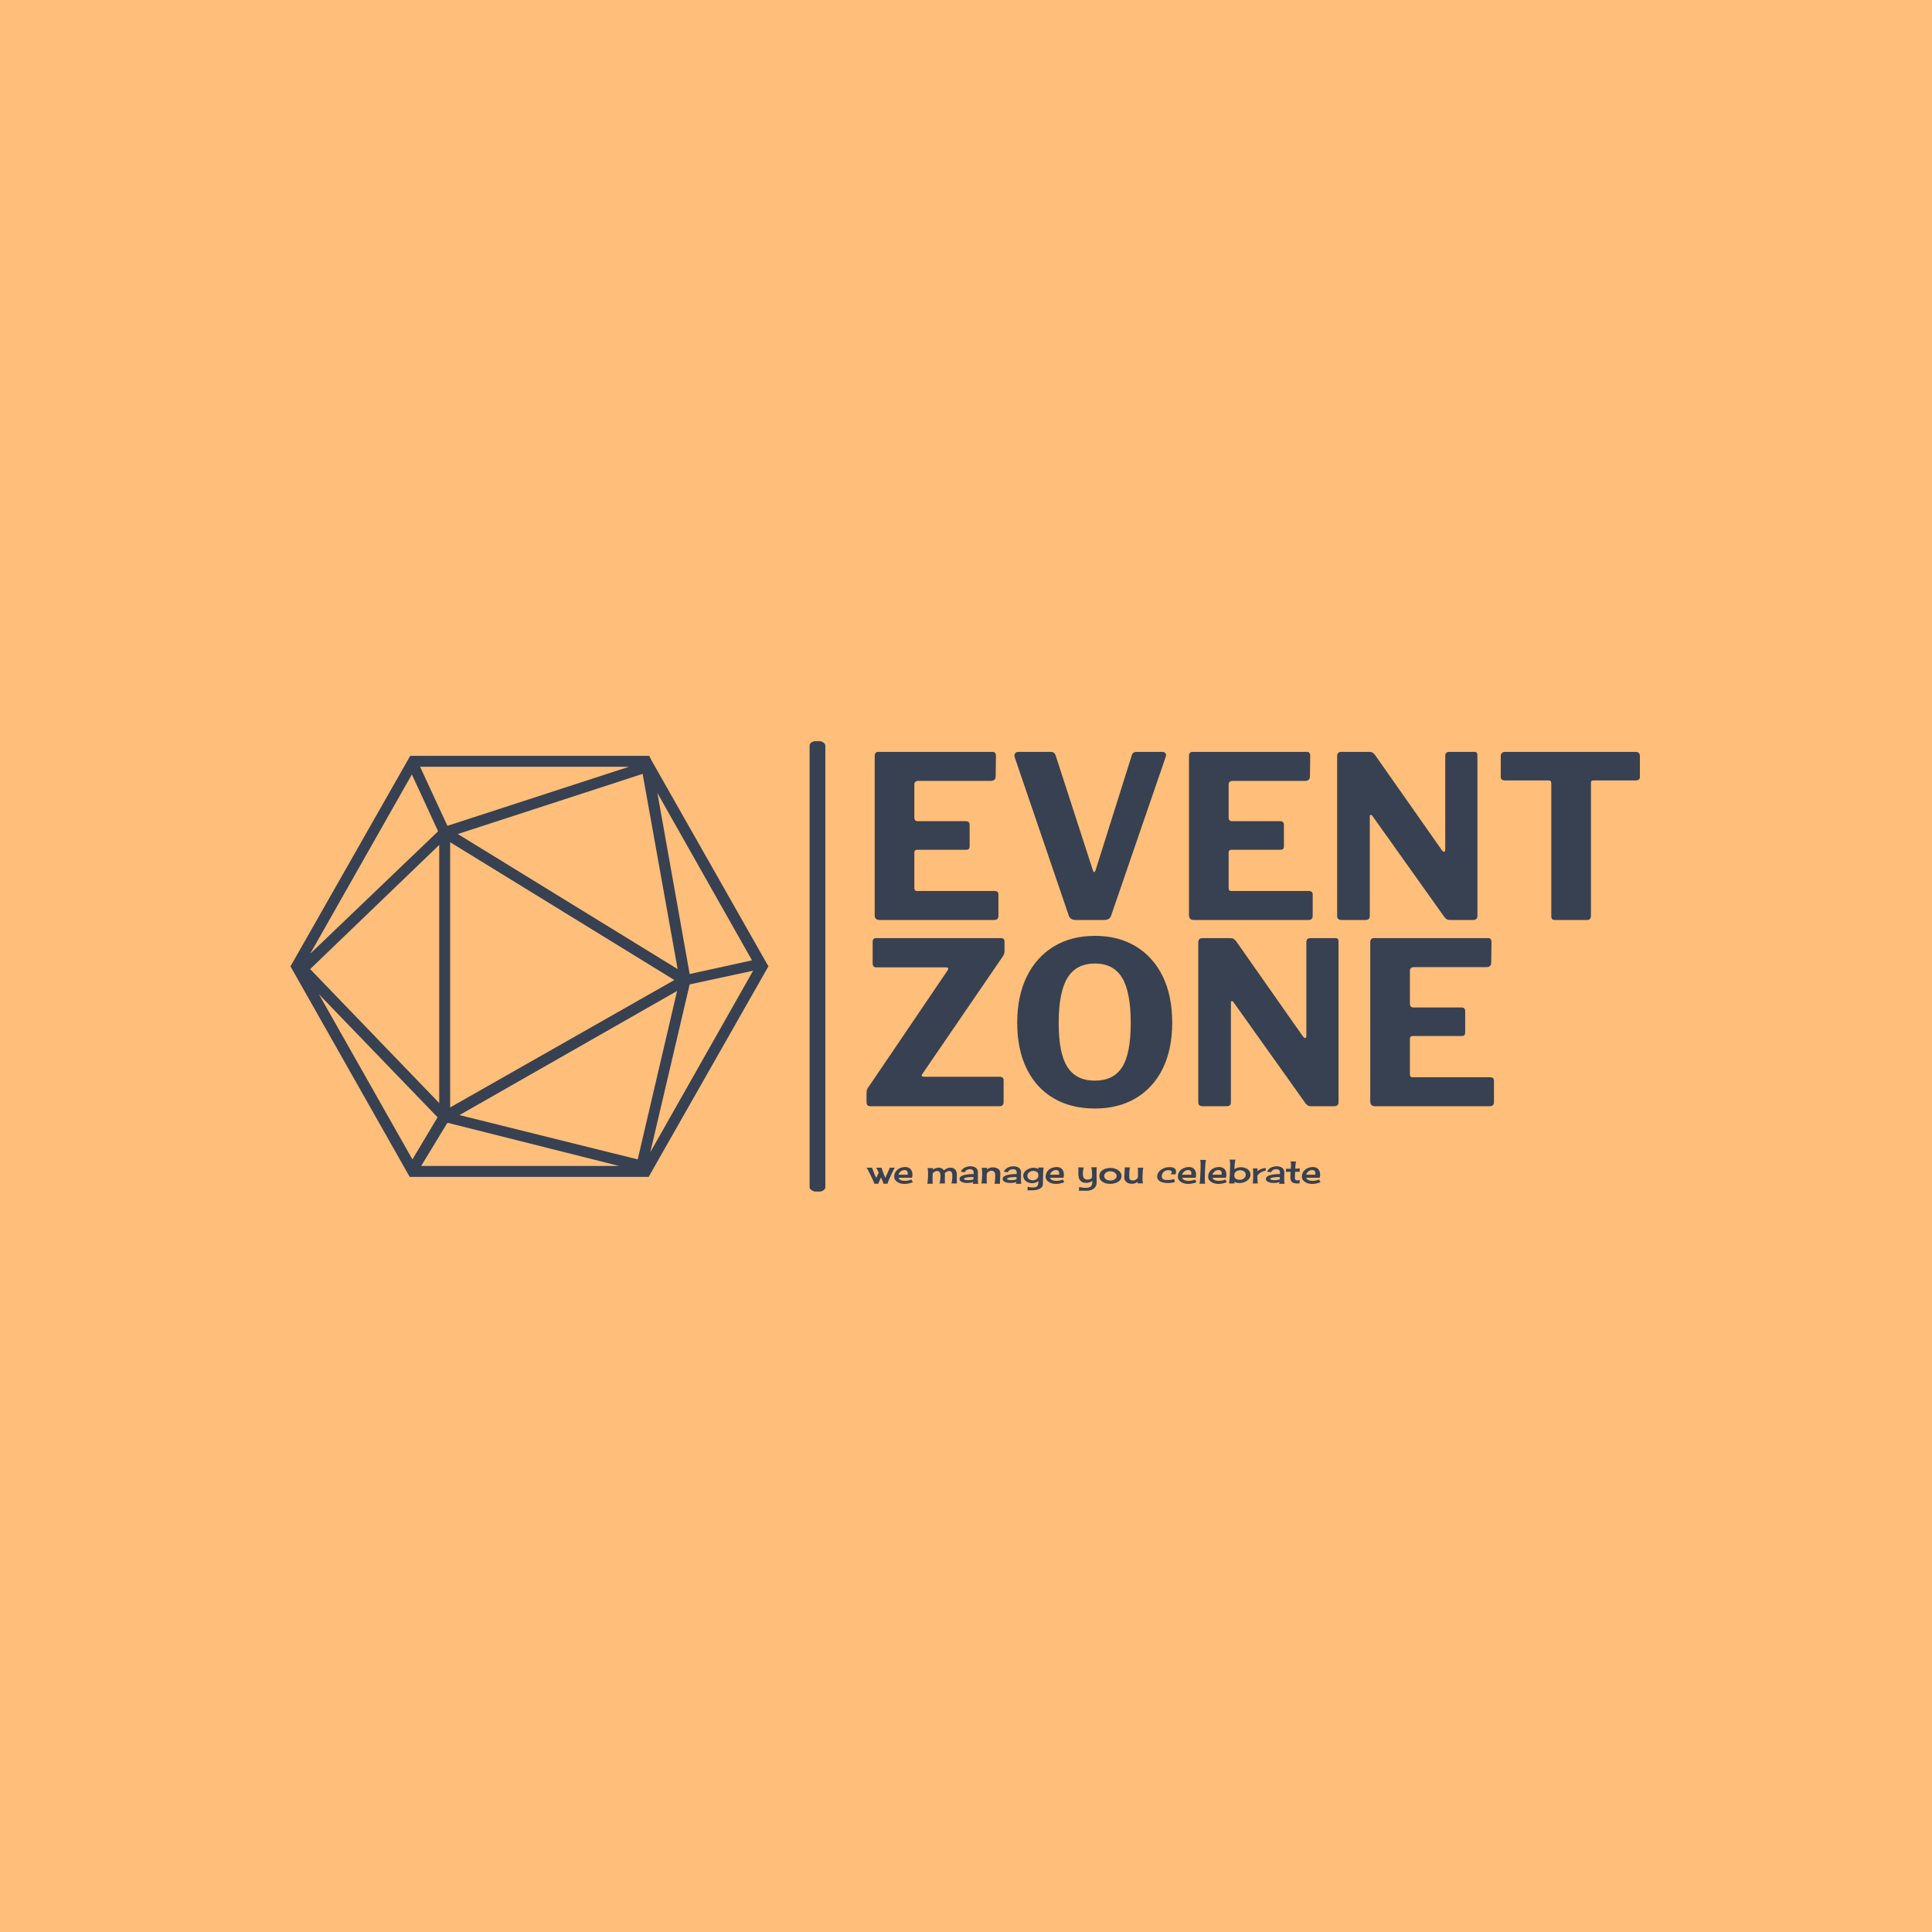 <svg xmlns="http://www.w3.org/2000/svg" version="1.1" xmlns:xlink="http://www.w3.org/1999/xlink" xmlns:svgjs="http://svgjs.dev/svgjs" width="1000" height="1000" viewBox="0 0 1000 1000"><rect width="1000" height="1000" fill="#ffbe79"></rect><g transform="matrix(0.7,0,0,0.7,149.576,383.635)"><svg viewBox="0 0 396 132" data-background-color="#ffbe79" preserveAspectRatio="xMidYMid meet" height="333" width="1000" xmlns="http://www.w3.org/2000/svg" xmlns:xlink="http://www.w3.org/1999/xlink"><g id="tight-bounds" transform="matrix(1,0,0,1,0.24,-0.105)"><svg viewBox="0 0 395.52 132.21" height="132.21" width="395.52"><g><svg viewBox="0 0 690.138 230.691" height="132.21" width="395.52"><g><rect width="8.048" height="230.691" x="265.5" y="0" fill="#374151" opacity="1" stroke-width="0" stroke="transparent" fill-opacity="1" class="rect-o-0" data-fill-palette-color="primary" rx="1%" id="o-0" data-palette-color="#374151"></rect></g><g transform="matrix(1,0,0,1,294.618,0.574)"><svg viewBox="0 0 395.52 229.543" height="229.543" width="395.52"><g id="textblocktransform"><svg viewBox="0 0 395.52 229.543" height="229.543" width="395.52" id="textblock"><g><svg viewBox="0 0 395.52 192.548" height="192.548" width="395.52"><g transform="matrix(1,0,0,1,0,0)"><svg width="395.52" viewBox="1.7 -37.1 170.65 78.7" height="192.548" data-palette-color="#374151"><svg></svg><svg></svg><g class="wordmark-text-0" data-fill-palette-color="primary" id="text-0"><path xmlns="http://www.w3.org/2000/svg" d="M3.5-36.15v0c0-0.633 0.267-0.95 0.8-0.95v0h25.2c0.5 0 0.75 0.283 0.75 0.85v0l-0.05 4.5c0 0.7-0.35 1.05-1.05 1.05v0h-15.95c-0.633 0-0.95 0.267-0.95 0.8v0 7.25c0 0.567 0.25 0.85 0.75 0.85v0h10.6c0.567 0 0.85 0.267 0.85 0.8v0 4.8c0 0.2-0.057 0.367-0.17 0.5-0.12 0.133-0.33 0.2-0.63 0.2v0h-10.7c-0.467 0-0.7 0.2-0.7 0.6v0 7.85c0 0.433 0.183 0.65 0.55 0.65v0h17.1c0.6 0 0.9 0.25 0.9 0.75v0 4.75c0 0.267-0.073 0.483-0.22 0.65-0.153 0.167-0.413 0.25-0.78 0.25v0h-25.2c-0.733 0-1.1-0.35-1.1-1.05v0zM66.95-37.1v0c0.333 0 0.577 0.117 0.73 0.35 0.147 0.233 0.153 0.5 0.02 0.8v0l-12 34.9c-0.2 0.7-0.717 1.05-1.55 1.05v0h-6.25c-0.867 0-1.4-0.35-1.6-1.05v0l-11.9-34.85c-0.1-0.333-0.073-0.617 0.08-0.85 0.147-0.233 0.387-0.35 0.72-0.35v0h7.2c0.533 0 0.883 0.283 1.05 0.85v0l8.2 25.3c0.2 0.533 0.4 0.517 0.6-0.05v0l7.95-25.25c0.133-0.567 0.5-0.85 1.1-0.85v0zM72.85-36.15v0c0-0.633 0.267-0.95 0.8-0.95v0h25.2c0.5 0 0.75 0.283 0.75 0.85v0l-0.05 4.5c0 0.7-0.35 1.05-1.05 1.05v0h-15.95c-0.633 0-0.95 0.267-0.95 0.8v0 7.25c0 0.567 0.25 0.85 0.75 0.85v0h10.6c0.567 0 0.85 0.267 0.85 0.8v0 4.8c0 0.2-0.057 0.367-0.17 0.5-0.12 0.133-0.33 0.2-0.63 0.2v0h-10.7c-0.467 0-0.7 0.2-0.7 0.6v0 7.85c0 0.433 0.183 0.65 0.55 0.65v0h17.1c0.6 0 0.9 0.25 0.9 0.75v0 4.75c0 0.267-0.077 0.483-0.23 0.65-0.147 0.167-0.403 0.25-0.77 0.25v0h-25.2c-0.733 0-1.1-0.35-1.1-1.05v0zM130.3-37.1h5.55c0.433 0 0.65 0.25 0.65 0.75v0 35.55c0 0.233-0.083 0.423-0.25 0.57-0.167 0.153-0.4 0.23-0.7 0.23v0h-5.05c-0.267 0-0.483-0.033-0.65-0.1-0.167-0.067-0.367-0.233-0.6-0.5v0l-15.95-22.4c-0.133-0.167-0.26-0.233-0.38-0.2-0.113 0.033-0.17 0.133-0.17 0.3v0 22c0.033 0.6-0.3 0.9-1 0.9v0h-5.2c-0.667 0-1-0.283-1-0.85v0-35.3c0-0.633 0.3-0.95 0.9-0.95v0h6.05c0.367 0 0.643 0.05 0.83 0.15 0.18 0.1 0.387 0.3 0.62 0.6v0l14.7 20.95c0.2 0.267 0.377 0.383 0.53 0.35 0.147-0.033 0.22-0.2 0.22-0.5v0-20.65c0-0.6 0.3-0.9 0.9-0.9zM141.65-31.55v-4.65c0-0.267 0.083-0.483 0.25-0.65 0.167-0.167 0.417-0.25 0.75-0.25v0h28.7c0.367 0 0.627 0.083 0.78 0.25 0.147 0.167 0.22 0.383 0.22 0.65v0 4.65c0 0.5-0.3 0.75-0.9 0.75v0h-9.35c-0.367 0-0.55 0.167-0.55 0.5v0 29.35c0 0.633-0.283 0.95-0.85 0.95v0h-7.15c-0.5 0-0.75-0.283-0.75-0.85v0-29.3c0-0.433-0.183-0.65-0.55-0.65v0h-9.65c-0.633 0-0.95-0.25-0.95-0.75z" fill="#374151" fill-rule="nonzero" stroke="none" stroke-width="1" stroke-linecap="butt" stroke-linejoin="miter" stroke-miterlimit="10" stroke-dasharray="" stroke-dashoffset="0" font-family="none" font-weight="none" font-size="none" text-anchor="none" style="mix-blend-mode: normal" data-fill-palette-color="primary" opacity="1"></path><path xmlns="http://www.w3.org/2000/svg" d="M2.75 41.1v0c-0.4 0-0.673-0.067-0.82-0.2-0.153-0.133-0.23-0.4-0.23-0.8v0-1.8c0-0.433 0.05-0.76 0.15-0.98 0.1-0.213 0.333-0.57 0.7-1.07v0l17.05-25.15c0.267-0.433 0.133-0.65-0.4-0.65v0h-15.3c-0.333 0-0.557-0.077-0.67-0.23-0.12-0.147-0.18-0.387-0.18-0.72v0-4.65c0-0.567 0.233-0.85 0.7-0.85v0h27.65c0.5 0 0.75 0.267 0.75 0.8v0 2.05c0 0.3-0.05 0.557-0.15 0.77-0.1 0.22-0.283 0.513-0.55 0.88v0l-17.45 25.5c-0.167 0.233-0.183 0.39-0.05 0.47 0.133 0.087 0.3 0.13 0.5 0.13v0h16.6c0.6 0 0.9 0.25 0.9 0.75v0 4.85c0 0.267-0.073 0.483-0.22 0.65-0.153 0.167-0.397 0.25-0.73 0.25v0zM52.1 41.6v0c-3.533 0-6.583-0.76-9.15-2.28-2.567-1.513-4.54-3.687-5.92-6.52-1.387-2.833-2.08-6.2-2.08-10.1v0c0-3.967 0.71-7.383 2.13-10.25 1.413-2.867 3.403-5.073 5.97-6.62 2.567-1.553 5.583-2.33 9.05-2.33v0c3.467 0 6.477 0.777 9.03 2.33 2.547 1.547 4.52 3.743 5.92 6.59 1.4 2.853 2.1 6.263 2.1 10.23v0c0 3.9-0.69 7.267-2.07 10.1-1.387 2.833-3.363 5.017-5.93 6.55-2.567 1.533-5.583 2.3-9.05 2.3zM52.1 35.45v0c2.733 0 4.733-0.993 6-2.98 1.267-1.98 1.9-5.22 1.9-9.72v0c0-4.6-0.64-7.943-1.92-10.03-1.287-2.08-3.28-3.12-5.98-3.12v0c-2.733 0-4.75 1.05-6.05 3.15-1.3 2.1-1.95 5.433-1.95 10v0c0 4.467 0.643 7.7 1.93 9.7 1.28 2 3.303 3 6.07 3zM99.65 4h5.55c0.433 0 0.65 0.25 0.65 0.75v0 35.55c0 0.233-0.083 0.423-0.25 0.57-0.167 0.153-0.4 0.23-0.7 0.23v0h-5.05c-0.267 0-0.483-0.033-0.65-0.1-0.167-0.067-0.367-0.233-0.6-0.5v0l-15.95-22.4c-0.133-0.167-0.257-0.233-0.37-0.2-0.12 0.033-0.18 0.133-0.18 0.3v0 22c0.033 0.6-0.3 0.9-1 0.9v0h-5.2c-0.667 0-1-0.283-1-0.85v0-35.3c0-0.633 0.3-0.95 0.9-0.95v0h6.05c0.367 0 0.643 0.05 0.83 0.15 0.18 0.1 0.387 0.3 0.62 0.6v0l14.7 20.95c0.2 0.267 0.377 0.383 0.53 0.35 0.147-0.033 0.22-0.2 0.22-0.5v0-20.65c0-0.6 0.3-0.9 0.9-0.9zM112.85 4.95v0c0-0.633 0.267-0.95 0.8-0.95v0h25.2c0.5 0 0.75 0.283 0.75 0.85v0l-0.05 4.5c0 0.7-0.35 1.05-1.05 1.05v0h-15.95c-0.633 0-0.95 0.267-0.95 0.8v0 7.25c0 0.567 0.25 0.85 0.75 0.85v0h10.6c0.567 0 0.85 0.267 0.85 0.8v0 4.8c0 0.2-0.057 0.367-0.17 0.5-0.12 0.133-0.33 0.2-0.63 0.2v0h-10.7c-0.467 0-0.7 0.2-0.7 0.6v0 7.85c0 0.433 0.183 0.65 0.55 0.65v0h17.1c0.6 0 0.9 0.25 0.9 0.75v0 4.75c0 0.267-0.073 0.483-0.22 0.65-0.153 0.167-0.413 0.25-0.78 0.25v0h-25.2c-0.733 0-1.1-0.35-1.1-1.05v0z" fill="#374151" fill-rule="nonzero" stroke="none" stroke-width="1" stroke-linecap="butt" stroke-linejoin="miter" stroke-miterlimit="10" stroke-dasharray="" stroke-dashoffset="0" font-family="none" font-weight="none" font-size="none" text-anchor="none" style="mix-blend-mode: normal" data-fill-palette-color="primary" opacity="1"></path></g></svg></g></svg></g><g transform="matrix(1,0,0,1,0,213.617)"><svg viewBox="0 0 232.21 15.926" height="15.926" width="232.21"><g transform="matrix(1,0,0,1,0,0)"><svg width="232.21" viewBox="-0.98 -36.04 686.96 47.12" height="15.926" data-palette-color="#374151"><path d="M41.85-23.83Q41.55-23.58 40.94-22.51 40.33-21.44 39.5-19.82 38.67-18.21 37.72-16.19 36.77-14.16 35.79-12.06 34.81-9.96 33.91-7.91 33.01-5.86 32.32-4.17 31.64-2.49 31.23-1.29 30.81-0.1 30.81 0.24L30.81 0.24 30.81 0.39 24.56 0.39Q24.66 0.24 24.46-0.46 24.27-1.17 23.9-2.12 23.54-3.08 23.07-4.17 22.61-5.27 22.17-6.27 21.73-7.28 21.36-8.03 21-8.79 20.85-9.08L20.85-9.08Q20.61-8.54 19.97-7.15 19.34-5.76 18.68-4.25 18.02-2.73 17.5-1.44 16.99-0.15 16.99 0.29L16.99 0.29 16.99 0.39 10.74 0.39Q10.79 0.34 10.79 0.29L10.79 0.29Q10.79-0.15 10.03-1.98 9.28-3.81 8.11-6.35 6.93-8.89 5.49-11.77 4.05-14.65 2.76-17.19 1.46-19.73 0.44-21.56-0.59-23.39-0.98-23.83L-0.98-23.83 7.23-23.83Q8.79-19.87 10.23-16.02 11.67-12.16 13.62-8.4L13.62-8.4Q14.6-10.4 15.55-12.35 16.5-14.31 17.48-16.31L17.48-16.31Q17.19-16.94 16.67-18.02 16.16-19.09 15.58-20.24 14.99-21.39 14.43-22.36 13.87-23.34 13.48-23.83L13.48-23.83 21.68-23.83Q22.17-22.61 22.53-21.39 22.9-20.17 23.29-18.95L23.29-18.95Q24.17-16.26 25.17-13.65 26.17-11.04 27.44-8.5L27.44-8.5Q28.71-11.33 29.96-14.14 31.2-16.94 32.47-19.82L32.47-19.82Q32.91-20.8 33.35-21.78 33.79-22.75 34.03-23.83L34.03-23.83 41.85-23.83ZM56.15 0.73L56.15 0.73Q53.76 0.73 51.07 0.1 48.39-0.54 46.12-1.88 43.85-3.22 42.36-5.27 40.87-7.32 40.87-10.16L40.87-10.16Q40.87-13.62 42.23-16.36 43.6-19.09 45.9-20.97 48.19-22.85 51.22-23.85 54.25-24.85 57.57-24.85L57.57-24.85Q60.2-24.85 62.25-24 64.3-23.14 65.67-21.61 67.04-20.07 67.75-17.97 68.45-15.87 68.45-13.33L68.45-13.33Q68.45-10.89 67.72-8.64L67.72-8.64 47.36-8.64Q47.85-7.18 48.9-6.25 49.95-5.32 51.29-4.81 52.63-4.3 54.12-4.1 55.61-3.91 56.93-3.91L56.93-3.91Q57.76-3.91 59.15-4.03 60.54-4.15 62.01-4.42 63.47-4.69 64.77-5.08 66.06-5.47 66.7-6.05L66.7-6.05 69.09-1.86Q65.87-0.63 62.74 0.05 59.62 0.73 56.15 0.73ZM56.15-20.26L56.15-20.26Q54.69-20.26 53.24-19.68 51.8-19.09 50.63-18.14 49.46-17.19 48.58-15.89 47.7-14.6 47.31-13.23L47.31-13.23 61.28-13.23Q61.42-14.7 61.3-15.99 61.18-17.29 60.64-18.24 60.1-19.19 59.03-19.73 57.96-20.26 56.15-20.26ZM135.78 0L127.24 0Q127.73-0.88 128.04-2.49 128.36-4.1 128.53-5.86 128.7-7.62 128.78-9.3 128.85-10.99 128.85-12.01L128.85-12.01Q128.85-13.28 128.63-14.53 128.41-15.77 127.87-16.72 127.34-17.68 126.36-18.26 125.38-18.85 123.87-18.85L123.87-18.85Q122.01-18.85 120.35-17.87 118.69-16.89 117.42-15.63L117.42-15.63Q117.57-14.5 117.57-13.48L117.57-13.48Q117.57-11.28 117.52-9.13 117.47-6.98 117.47-4.79L117.47-4.79Q117.47-3.56 117.5-2.37 117.52-1.17 117.72 0L117.72 0 109.17 0Q109.66-0.88 109.98-2.49 110.3-4.1 110.49-5.86 110.69-7.62 110.73-9.3 110.78-10.99 110.78-12.01L110.78-12.01Q110.78-13.28 110.56-14.53 110.34-15.77 109.81-16.72 109.27-17.68 108.29-18.26 107.32-18.85 105.8-18.85L105.8-18.85Q103.85-18.85 102.12-17.77 100.38-16.7 99.11-15.28L99.11-15.28Q99.02-13.04 98.97-10.79 98.92-8.54 98.92-6.25L98.92-6.25Q98.92-5.91 98.92-4.91 98.92-3.91 98.97-2.78 99.02-1.66 99.11-0.71 99.21 0.24 99.46 0.44L99.46 0.44 90.81 0.44Q91.01 0.2 91.2-0.95 91.4-2.1 91.55-3.69 91.69-5.27 91.79-7.1 91.89-8.94 91.96-10.6 92.03-12.26 92.06-13.53 92.08-14.79 92.08-15.28L92.08-15.28Q92.08-15.67 92.06-16.92 92.03-18.16 91.94-19.51 91.84-20.85 91.62-21.97 91.4-23.1 90.96-23.24L90.96-23.24 99.5-23.19Q99.41-22.66 99.41-22.05 99.41-21.44 99.36-20.85L99.36-20.85Q101.16-22.17 103.39-23.02 105.61-23.88 107.9-23.88L107.9-23.88Q110.34-23.88 112.52-22.88 114.69-21.88 116.01-19.73L116.01-19.73Q117.91-21.53 120.62-22.71 123.33-23.88 125.97-23.88L125.97-23.88Q128.31-23.88 130.12-23.12 131.93-22.36 133.15-20.97 134.37-19.58 135-17.68 135.64-15.77 135.64-13.48L135.64-13.48Q135.64-11.28 135.56-9.13 135.49-6.98 135.49-4.79L135.49-4.79Q135.49-3.56 135.54-2.37 135.59-1.17 135.78 0L135.78 0ZM168.2 0.59L159.17 0.59Q160 0.34 160.2-0.51 160.39-1.37 160.44-2.05L160.44-2.05Q158.24-1.37 156-1.03 153.75-0.68 151.5-0.68L151.5-0.68Q150.04-0.68 148.01-0.93 145.99-1.17 144.16-1.86 142.32-2.54 141.03-3.76 139.74-4.98 139.74-6.98L139.74-6.98Q139.74-8.69 140.98-9.91 142.23-11.13 144.18-11.94 146.13-12.74 148.57-13.18 151.02-13.62 153.36-13.87 155.7-14.11 157.75-14.16 159.8-14.21 160.98-14.26L160.98-14.26Q160.98-14.94 161-15.58 161.03-16.21 161.03-16.89L161.03-16.89Q161.03-18.12 160.59-19.02 160.15-19.92 159.39-20.51 158.63-21.09 157.61-21.36 156.58-21.63 155.46-21.63L155.46-21.63Q154.38-21.63 153.14-21.34 151.89-21.04 150.77-20.46 149.65-19.87 148.82-18.97 147.99-18.07 147.79-16.89L147.79-16.89 141.64-17.72Q142.52-19.97 144.08-21.53 145.64-23.1 147.62-24.07 149.6-25.05 151.85-25.51 154.09-25.98 156.34-25.98L156.34-25.98Q158.49-25.98 160.51-25.44 162.54-24.9 164.13-23.8 165.71-22.71 166.66-21 167.62-19.29 167.62-16.94L167.62-16.94Q167.62-14.45 167.54-11.99 167.47-9.52 167.47-7.03L167.47-7.03Q167.47-6.59 167.47-5.44 167.47-4.3 167.54-3.05 167.62-1.81 167.76-0.76 167.91 0.29 168.2 0.59L168.2 0.59ZM146.38-6.98L146.38-6.98Q146.38-6.25 147.16-5.86 147.94-5.47 148.99-5.25 150.04-5.03 151.06-4.98 152.09-4.93 152.53-4.93L152.53-4.93Q154.58-4.93 156.68-5.22 158.78-5.52 160.73-6.15L160.73-6.15Q160.78-7.03 160.81-7.91 160.83-8.79 160.83-9.62L160.83-9.62 159.56-9.67Q159.12-9.67 157.97-9.64 156.83-9.62 155.36-9.55 153.9-9.47 152.31-9.3 150.72-9.13 149.4-8.84 148.09-8.54 147.23-8.08 146.38-7.62 146.38-6.98ZM201.45-15.04L201.45-15.04Q201.45-11.67 201.13-8.35 200.82-5.03 200.82-1.66L200.82-1.66Q200.82-0.54 200.96 0.54L200.96 0.54 192.42 0.54Q192.91-0.24 193.15-2.08 193.4-3.91 193.52-5.98 193.64-8.06 193.66-9.99 193.69-11.91 193.69-12.94L193.69-12.94Q193.69-15.92 192.22-17.6 190.76-19.29 187.68-19.29L187.68-19.29Q186.66-19.29 185.71-18.92 184.75-18.55 183.9-17.97 183.04-17.38 182.29-16.65 181.53-15.92 180.94-15.19L180.94-15.19Q180.8-10.94 180.8-6.69L180.8-6.69Q180.8-6.35 180.8-5.35 180.8-4.35 180.85-3.22 180.9-2.1 180.99-1.15 181.09-0.2 181.34 0L181.34 0 172.69 0Q172.89-0.29 173.08-1.44 173.28-2.59 173.43-4.17 173.57-5.76 173.67-7.57 173.77-9.38 173.84-11.04 173.91-12.7 173.94-13.96 173.96-15.23 173.96-15.72L173.96-15.72Q173.96-16.11 173.94-17.36 173.91-18.6 173.82-19.95 173.72-21.29 173.5-22.41 173.28-23.54 172.84-23.68L172.84-23.68 181.38-23.63 181.24-21.29Q183.04-22.61 185.27-23.46 187.49-24.32 189.78-24.32L189.78-24.32Q192.03-24.32 194.15-23.85 196.28-23.39 197.89-22.29 199.5-21.19 200.48-19.43 201.45-17.68 201.45-15.04ZM233.38 0.59L224.35 0.59Q225.18 0.34 225.38-0.51 225.57-1.37 225.62-2.05L225.62-2.05Q223.42-1.37 221.18-1.03 218.93-0.68 216.68-0.68L216.68-0.68Q215.22-0.68 213.19-0.93 211.17-1.17 209.34-1.86 207.5-2.54 206.21-3.76 204.92-4.98 204.92-6.98L204.92-6.98Q204.92-8.69 206.16-9.91 207.41-11.13 209.36-11.94 211.31-12.74 213.75-13.18 216.2-13.62 218.54-13.87 220.88-14.11 222.93-14.16 224.99-14.21 226.16-14.26L226.16-14.26Q226.16-14.94 226.18-15.58 226.21-16.21 226.21-16.89L226.21-16.89Q226.21-18.12 225.77-19.02 225.33-19.92 224.57-20.51 223.81-21.09 222.79-21.36 221.76-21.63 220.64-21.63L220.64-21.63Q219.57-21.63 218.32-21.34 217.07-21.04 215.95-20.46 214.83-19.87 214-18.97 213.17-18.07 212.97-16.89L212.97-16.89 206.82-17.72Q207.7-19.97 209.26-21.53 210.82-23.1 212.8-24.07 214.78-25.05 217.03-25.51 219.27-25.98 221.52-25.98L221.52-25.98Q223.67-25.98 225.69-25.44 227.72-24.9 229.31-23.8 230.89-22.71 231.85-21 232.8-19.29 232.8-16.94L232.8-16.94Q232.8-14.45 232.72-11.99 232.65-9.52 232.65-7.03L232.65-7.03Q232.65-6.59 232.65-5.44 232.65-4.3 232.72-3.05 232.8-1.81 232.94-0.76 233.09 0.29 233.38 0.59L233.38 0.59ZM211.56-6.98L211.56-6.98Q211.56-6.25 212.34-5.86 213.12-5.47 214.17-5.25 215.22-5.03 216.24-4.98 217.27-4.93 217.71-4.93L217.71-4.93Q219.76-4.93 221.86-5.22 223.96-5.52 225.91-6.15L225.91-6.15Q225.96-7.03 225.99-7.91 226.01-8.79 226.01-9.62L226.01-9.62 224.74-9.67Q224.3-9.67 223.15-9.64 222.01-9.62 220.54-9.55 219.08-9.47 217.49-9.3 215.9-9.13 214.58-8.84 213.27-8.54 212.41-8.08 211.56-7.62 211.56-6.98ZM258.67-24.02L267.02-24.02Q266.78-23.73 266.61-22 266.44-20.26 266.32-17.75 266.19-15.23 266.12-12.33 266.05-9.42 266-6.76 265.95-4.1 265.92-2.08 265.9-0.05 265.9 0.63L265.9 0.63Q265.9 5.03 261.99 7.57 258.09 10.11 250.91 10.35L250.91 10.35Q248.86 10.45 246.81 10.42 244.76 10.4 242.71 10.45L242.71 10.45 242.71 4.98Q243.44 5.32 244.51 5.52 245.59 5.71 246.76 5.83 247.93 5.96 249.03 5.98 250.13 6.01 250.91 6.01L250.91 6.01Q253.6 6.01 255.18 5.47 256.77 4.93 257.6 3.78 258.43 2.64 258.72 0.81 259.02-1.03 259.11-3.61L259.11-3.61Q257.11-2.05 254.62-1.22 252.13-0.39 249.64-0.39L249.64-0.39Q247.15-0.39 244.73-1.12 242.32-1.86 240.41-3.3 238.51-4.74 237.31-6.86 236.12-8.98 236.12-11.72L236.12-11.72Q236.12-14.4 237.6-16.65 239.09-18.9 241.36-20.46 243.63-22.02 246.37-22.9 249.1-23.78 251.55-23.78L251.55-23.78Q253.55-23.78 255.45-23.29 257.36-22.8 259.02-21.68L259.02-21.68Q258.97-22.07 258.94-22.85 258.92-23.63 258.67-24.02L258.67-24.02ZM250.81-4.79L250.81-4.79Q252.03-4.79 253.4-5.2 254.77-5.62 255.94-6.37 257.11-7.13 257.92-8.23 258.72-9.33 258.87-10.69L258.87-10.69Q258.97-11.28 258.97-11.94 258.97-12.6 258.97-13.23L258.97-13.23Q258.97-14.65 258.28-15.72 257.6-16.8 256.53-17.53 255.45-18.26 254.13-18.63 252.81-18.99 251.59-18.99L251.59-18.99Q249.93-18.99 248.3-18.53 246.66-18.07 245.34-17.14 244.03-16.21 243.2-14.79 242.37-13.38 242.37-11.52L242.37-11.52Q242.37-9.77 243.1-8.5 243.83-7.23 245.05-6.4 246.27-5.57 247.76-5.18 249.25-4.79 250.81-4.79ZM285.33 0.73L285.33 0.73Q282.94 0.73 280.25 0.1 277.57-0.54 275.3-1.88 273.03-3.22 271.54-5.27 270.05-7.32 270.05-10.16L270.05-10.16Q270.05-13.62 271.42-16.36 272.78-19.09 275.08-20.97 277.37-22.85 280.4-23.85 283.43-24.85 286.75-24.85L286.75-24.85Q289.38-24.85 291.44-24 293.49-23.14 294.85-21.61 296.22-20.07 296.93-17.97 297.64-15.87 297.64-13.33L297.64-13.33Q297.64-10.89 296.9-8.64L296.9-8.64 276.54-8.64Q277.03-7.18 278.08-6.25 279.13-5.32 280.47-4.81 281.82-4.3 283.31-4.1 284.79-3.91 286.11-3.91L286.11-3.91Q286.94-3.91 288.33-4.03 289.73-4.15 291.19-4.42 292.66-4.69 293.95-5.08 295.24-5.47 295.88-6.05L295.88-6.05 298.27-1.86Q295.05-0.63 291.92 0.05 288.8 0.73 285.33 0.73ZM285.33-20.26L285.33-20.26Q283.87-20.26 282.43-19.68 280.99-19.09 279.81-18.14 278.64-17.19 277.76-15.89 276.88-14.6 276.49-13.23L276.49-13.23 290.46-13.23Q290.61-14.7 290.48-15.99 290.36-17.29 289.82-18.24 289.29-19.19 288.21-19.73 287.14-20.26 285.33-20.26ZM347.53-24.51Q347.34-24.22 347.24-23.14 347.14-22.07 347.09-20.83 347.05-19.58 347.05-18.43 347.05-17.29 347.05-16.85L347.05-16.85Q347.05-12.84 347.09-8.86 347.14-4.88 347.14-0.93L347.14-0.93Q347.14 2.1 345.8 4.37 344.46 6.64 342.31 8.13 340.16 9.62 337.48 10.35 334.79 11.08 332.1 11.08L332.1 11.08Q329.13 11.08 326.17 11.04 323.22 10.99 320.29 10.94L320.29 10.94 320.78 5.27Q321.51 5.57 322.85 5.83 324.19 6.1 325.66 6.27 327.12 6.45 328.49 6.54 329.86 6.64 330.74 6.64L330.74 6.64Q333.03 6.64 334.84 6.25 336.64 5.86 337.91 4.91 339.18 3.96 339.87 2.29 340.55 0.63 340.55-1.86L340.55-1.86Q340.55-2.29 340.53-2.76 340.5-3.22 340.45-3.66L340.45-3.66Q338.5-2.25 336.16-1.56 333.81-0.88 331.42-0.88L331.42-0.88Q327.9-0.88 325.59-1.98 323.27-3.08 321.9-5 320.53-6.93 319.97-9.59 319.41-12.26 319.41-15.38L319.41-15.38Q319.41-16.89 319.51-18.41 319.6-19.92 319.6-21.44L319.6-21.44Q319.6-22.12 319.53-22.92 319.46-23.73 319.02-24.27L319.02-24.27 327.9-24.22Q327.51-23.58 327.2-22.36 326.88-21.14 326.68-19.78 326.49-18.41 326.39-17.11 326.29-15.82 326.29-15.04L326.29-15.04Q326.29-13.09 326.56-11.43 326.83-9.77 327.61-8.52 328.39-7.28 329.74-6.57 331.08-5.86 333.23-5.86L333.23-5.86Q334.11-5.86 335.23-6.01 336.35-6.15 337.38-6.57 338.4-6.98 339.18-7.67 339.97-8.35 340.11-9.42L340.11-9.42Q340.26-10.3 340.26-11.21 340.26-12.11 340.26-12.94L340.26-12.94Q340.26-13.67 340.18-15.41 340.11-17.14 339.97-18.97 339.82-20.8 339.55-22.39 339.28-23.97 338.89-24.41L338.89-24.41 347.53-24.51ZM368.04-23.54L368.04-23.54Q370.72-23.54 373.7-22.78 376.68-22.02 379.12-20.48 381.56-18.95 383.18-16.6 384.79-14.26 384.79-11.08L384.79-11.08Q384.79-8.98 384.01-7.3 383.22-5.62 381.93-4.32 380.64-3.03 378.93-2.08 377.22-1.12 375.34-0.51 373.46 0.1 371.51 0.39 369.55 0.68 367.84 0.68L367.84 0.68Q365.06 0.68 362.13 0.05 359.2-0.59 356.78-2 354.37-3.42 352.83-5.69 351.29-7.96 351.29-11.28L351.29-11.28Q351.29-14.55 352.88-16.87 354.46-19.19 356.91-20.68 359.35-22.17 362.3-22.85 365.26-23.54 368.04-23.54ZM358.62-11.33L358.62-11.33Q358.62-9.42 359.47-8.11 360.32-6.79 361.67-5.96 363.01-5.13 364.67-4.76 366.33-4.39 367.94-4.39L367.94-4.39Q369.45-4.39 371.12-4.79 372.78-5.18 374.19-6.01 375.61-6.84 376.54-8.13 377.46-9.42 377.46-11.23L377.46-11.23Q377.46-13.04 376.58-14.38 375.7-15.72 374.34-16.63 372.97-17.53 371.29-17.97 369.6-18.41 368.04-18.41L368.04-18.41Q366.43-18.41 364.77-17.99 363.11-17.58 361.74-16.72 360.37-15.87 359.49-14.53 358.62-13.18 358.62-11.33ZM417.79-23.78Q417.6-23.44 417.43-22.31 417.26-21.19 417.11-19.65 416.96-18.12 416.86-16.31 416.77-14.5 416.69-12.87 416.62-11.23 416.6-9.94 416.57-8.64 416.57-8.06L416.57-8.06Q416.57-7.57 416.57-6.32 416.57-5.08 416.69-3.76 416.82-2.44 417.04-1.37 417.26-0.29 417.69-0.1L417.69-0.1 409.1-0.15 409.3-2.49Q407.44-1.17 405.24-0.32 403.05 0.54 400.75 0.54L400.75 0.54Q398.46 0.54 396.33-0.02 394.21-0.59 392.6-1.76 390.99-2.93 390.01-4.76 389.03-6.59 389.03-9.18L389.03-9.18Q389.03-12.45 389.35-15.67 389.67-18.9 389.67-22.17L389.67-22.17Q389.67-22.71 389.64-23.24 389.62-23.78 389.52-24.32L389.52-24.32 397.77-24.32Q397.28-23.49 397.04-21.68 396.8-19.87 396.67-17.82 396.55-15.77 396.53-13.84 396.5-11.91 396.5-10.84L396.5-10.84Q396.5-8.98 396.8-7.76 397.09-6.54 397.8-5.81 398.51-5.08 399.73-4.79 400.95-4.49 402.8-4.49L402.8-4.49Q403.83-4.49 404.78-4.86 405.73-5.22 406.61-5.81 407.49-6.4 408.22-7.13 408.95-7.86 409.54-8.59L409.54-8.59Q409.64-10.74 409.69-12.84 409.74-14.94 409.74-17.09L409.74-17.09Q409.74-17.53 409.74-18.53 409.74-19.53 409.69-20.61 409.64-21.68 409.52-22.58 409.39-23.49 409.2-23.78L409.2-23.78 417.79-23.78ZM459.05-13.82Q459.68-14.5 460.32-15.43 460.95-16.36 460.95-17.29L460.95-17.29Q460.95-18.16 460.32-18.73 459.68-19.29 458.8-19.58 457.92-19.87 456.97-20 456.02-20.12 455.38-20.12L455.38-20.12Q453.38-20.12 451.63-19.41 449.87-18.7 448.55-17.46 447.23-16.21 446.47-14.5 445.72-12.79 445.72-10.74L445.72-10.74Q445.72-8.84 446.52-7.71 447.33-6.59 448.57-6.03 449.82-5.47 451.38-5.32 452.94-5.18 454.51-5.18L454.51-5.18Q456.9-5.18 459.49-5.57 462.07-5.96 464.37-6.64L464.37-6.64 465.69-2.29Q463.34-1.42 460.46-1 457.58-0.59 455.04-0.59L455.04-0.59Q453.53-0.59 451.75-0.76 449.97-0.93 448.16-1.34 446.35-1.76 444.67-2.44 442.98-3.13 441.66-4.2 440.35-5.27 439.56-6.76 438.78-8.25 438.78-10.21L438.78-10.21Q438.78-13.77 440.52-16.48 442.25-19.19 444.96-21.02 447.67-22.85 450.97-23.78 454.26-24.71 457.44-24.71L457.44-24.71Q459.19-24.71 460.95-24.44 462.71-24.17 464.13-23.44 465.54-22.71 466.42-21.39 467.3-20.07 467.3-17.97L467.3-17.97Q467.3-16.89 467.1-15.87 466.91-14.84 466.62-13.82L466.62-13.82 459.05-13.82ZM485.36 0.73L485.36 0.73Q482.97 0.73 480.28 0.1 477.6-0.54 475.33-1.88 473.06-3.22 471.57-5.27 470.08-7.32 470.08-10.16L470.08-10.16Q470.08-13.62 471.45-16.36 472.81-19.09 475.11-20.97 477.4-22.85 480.43-23.85 483.46-24.85 486.78-24.85L486.78-24.85Q489.42-24.85 491.47-24 493.52-23.14 494.88-21.61 496.25-20.07 496.96-17.97 497.67-15.87 497.67-13.33L497.67-13.33Q497.67-10.89 496.94-8.64L496.94-8.64 476.57-8.64Q477.06-7.18 478.11-6.25 479.16-5.32 480.5-4.81 481.85-4.3 483.34-4.1 484.83-3.91 486.14-3.91L486.14-3.91Q486.97-3.91 488.37-4.03 489.76-4.15 491.22-4.42 492.69-4.69 493.98-5.08 495.28-5.47 495.91-6.05L495.91-6.05 498.3-1.86Q495.08-0.63 491.95 0.05 488.83 0.73 485.36 0.73ZM485.36-20.26L485.36-20.26Q483.9-20.26 482.46-19.68 481.02-19.09 479.85-18.14 478.67-17.19 477.79-15.89 476.92-14.6 476.53-13.23L476.53-13.23 490.49-13.23Q490.64-14.7 490.51-15.99 490.39-17.29 489.86-18.24 489.32-19.19 488.24-19.73 487.17-20.26 485.36-20.26ZM502.79 0.44Q503.04 0.05 503.28-1.93 503.52-3.91 503.7-6.67 503.87-9.42 504.01-12.62 504.16-15.82 504.28-18.7 504.4-21.58 504.45-23.78 504.5-25.98 504.5-26.76L504.5-26.76Q504.5-27.2 504.5-28.54 504.5-29.88 504.43-31.4 504.35-32.91 504.16-34.16 503.96-35.4 503.57-35.64L503.57-35.64 512.9-35.55Q512.66-35.5 512.53-34.96 512.41-34.42 512.36-34.23L512.36-34.23Q511.83-31.79 511.68-29.27 511.53-26.76 511.39-24.27L511.39-24.27Q511.14-20.12 511.02-16.06 510.9-12.01 510.9-7.86L510.9-7.86Q510.9-7.47 510.9-6.23 510.9-4.98 510.95-3.61 511-2.25 511.09-1.05 511.19 0.15 511.43 0.44L511.43 0.44 502.79 0.44ZM531.21 0.73L531.21 0.73Q528.81 0.73 526.13 0.1 523.44-0.54 521.17-1.88 518.9-3.22 517.41-5.27 515.92-7.32 515.92-10.16L515.92-10.16Q515.92-13.62 517.29-16.36 518.66-19.09 520.95-20.97 523.25-22.85 526.28-23.85 529.3-24.85 532.62-24.85L532.62-24.85Q535.26-24.85 537.31-24 539.36-23.14 540.73-21.61 542.1-20.07 542.8-17.97 543.51-15.87 543.51-13.33L543.51-13.33Q543.51-10.89 542.78-8.64L542.78-8.64 522.42-8.64Q522.91-7.18 523.96-6.25 525.01-5.32 526.35-4.81 527.69-4.3 529.18-4.1 530.67-3.91 531.99-3.91L531.99-3.91Q532.82-3.91 534.21-4.03 535.6-4.15 537.07-4.42 538.53-4.69 539.83-5.08 541.12-5.47 541.75-6.05L541.75-6.05 544.15-1.86Q540.92-0.63 537.8 0.05 534.67 0.73 531.21 0.73ZM531.21-20.26L531.21-20.26Q529.74-20.26 528.3-19.68 526.86-19.09 525.69-18.14 524.52-17.19 523.64-15.89 522.76-14.6 522.37-13.23L522.37-13.23 536.33-13.23Q536.48-14.7 536.36-15.99 536.24-17.29 535.7-18.24 535.16-19.19 534.09-19.73 533.01-20.26 531.21-20.26ZM565.58-24.56L565.58-24.56Q568.22-24.56 570.78-23.85 573.34-23.14 575.39-21.73 577.45-20.31 578.71-18.12 579.98-15.92 579.98-12.99L579.98-12.99Q579.98-10.99 579.15-9.25 578.32-7.52 576.96-6.1 575.59-4.69 573.91-3.61 572.22-2.54 570.56-1.9L570.56-1.9Q567.09-0.59 563.43-0.59L563.43-0.59Q561.38-0.59 559.4-1.03 557.43-1.46 555.62-2.49L555.62-2.49Q555.67-1.95 555.72-1.25 555.77-0.54 556.01 0L556.01 0 547.42 0Q547.66-0.39 547.88-2.29 548.1-4.2 548.29-6.88 548.49-9.57 548.64-12.7 548.78-15.82 548.91-18.7 549.03-21.58 549.08-23.88 549.12-26.17 549.12-27.2L549.12-27.2Q549.12-27.73 549.12-29.08 549.12-30.42 549.03-31.88 548.93-33.35 548.73-34.57 548.54-35.79 548.2-36.04L548.2-36.04 557.47-35.99Q557.13-35.84 556.89-34.86 556.64-33.89 556.45-32.45 556.25-31.01 556.13-29.3 556.01-27.59 555.91-26.05 555.81-24.51 555.77-23.29 555.72-22.07 555.72-21.58L555.72-21.58Q557.87-23.05 560.4-23.8 562.94-24.56 565.58-24.56ZM563.38-5.47L563.38-5.47Q565.09-5.47 566.78-5.96 568.46-6.45 569.83-7.42 571.2-8.4 572.03-9.84 572.86-11.28 572.86-13.18L572.86-13.18Q572.86-14.94 572.1-16.24 571.34-17.53 570.12-18.38 568.9-19.24 567.36-19.63 565.82-20.02 564.26-20.02L564.26-20.02Q562.85-20.02 561.33-19.58 559.82-19.14 558.52-18.31 557.23-17.48 556.4-16.26 555.57-15.04 555.52-13.43L555.52-13.43 555.52-11.52Q555.52-9.96 556.23-8.81 556.94-7.67 558.08-6.93 559.23-6.2 560.62-5.83 562.02-5.47 563.38-5.47ZM590.43-18.55L590.43-18.55Q591.6-19.53 593.14-20.41 594.68-21.29 596.36-21.95 598.05-22.61 599.78-23 601.51-23.39 603.03-23.39L603.03-23.39 603.03-19.19Q601.47-19.19 599.56-18.51 597.66-17.82 595.83-16.75 594-15.67 592.53-14.31 591.07-12.94 590.38-11.52L590.38-11.52Q590.38-11.18 590.41-10.25 590.43-9.33 590.46-8.11 590.48-6.88 590.53-5.54 590.58-4.2 590.68-3.03 590.77-1.86 590.87-1.03 590.97-0.2 591.11 0L591.11 0 583.2 0Q583.4-0.1 583.55-1.05 583.69-2 583.77-3.37 583.84-4.74 583.91-6.32 583.99-7.91 584.01-9.38 584.03-10.84 584.03-11.91 584.03-12.99 584.03-13.33L584.03-13.33Q584.03-13.77 584.03-15.19 584.03-16.6 583.99-18.16 583.94-19.73 583.84-21.07 583.74-22.41 583.55-22.71L583.55-22.71 590.77-22.71Q590.68-22.41 590.63-21.85 590.58-21.29 590.53-20.65 590.48-20.02 590.46-19.43 590.43-18.85 590.43-18.55ZM631.74 0.59L622.7 0.59Q623.53 0.34 623.73-0.51 623.92-1.37 623.97-2.05L623.97-2.05Q621.78-1.37 619.53-1.03 617.28-0.68 615.04-0.68L615.04-0.68Q613.57-0.68 611.55-0.93 609.52-1.17 607.69-1.86 605.86-2.54 604.56-3.76 603.27-4.98 603.27-6.98L603.27-6.98Q603.27-8.69 604.52-9.91 605.76-11.13 607.71-11.94 609.67-12.74 612.11-13.18 614.55-13.62 616.89-13.87 619.24-14.11 621.29-14.16 623.34-14.21 624.51-14.26L624.51-14.26Q624.51-14.94 624.53-15.58 624.56-16.21 624.56-16.89L624.56-16.89Q624.56-18.12 624.12-19.02 623.68-19.92 622.92-20.51 622.17-21.09 621.14-21.36 620.12-21.63 618.99-21.63L618.99-21.63Q617.92-21.63 616.67-21.34 615.43-21.04 614.31-20.46 613.18-19.87 612.35-18.97 611.52-18.07 611.33-16.89L611.33-16.89 605.17-17.72Q606.05-19.97 607.62-21.53 609.18-23.1 611.16-24.07 613.13-25.05 615.38-25.51 617.63-25.98 619.87-25.98L619.87-25.98Q622.02-25.98 624.05-25.44 626.07-24.9 627.66-23.8 629.25-22.71 630.2-21 631.15-19.29 631.15-16.94L631.15-16.94Q631.15-14.45 631.08-11.99 631-9.52 631-7.03L631-7.03Q631-6.59 631-5.44 631-4.3 631.08-3.05 631.15-1.81 631.3-0.76 631.44 0.29 631.74 0.59L631.74 0.59ZM609.91-6.98L609.91-6.98Q609.91-6.25 610.69-5.86 611.47-5.47 612.52-5.25 613.57-5.03 614.6-4.98 615.62-4.93 616.06-4.93L616.06-4.93Q618.11-4.93 620.21-5.22 622.31-5.52 624.27-6.15L624.27-6.15Q624.32-7.03 624.34-7.91 624.36-8.79 624.36-9.62L624.36-9.62 623.09-9.67Q622.66-9.67 621.51-9.64 620.36-9.62 618.9-9.55 617.43-9.47 615.84-9.3 614.26-9.13 612.94-8.84 611.62-8.54 610.77-8.08 609.91-7.62 609.91-6.98ZM647.46-17.63Q647.36-15.14 647.26-12.62 647.16-10.11 647.16-7.62L647.16-7.62Q647.16-6.79 647.51-6.2 647.85-5.62 648.41-5.25 648.97-4.88 649.68-4.74 650.39-4.59 651.12-4.59L651.12-4.59Q652.05-4.59 652.95-4.74 653.85-4.88 654.73-5.13L654.73-5.13 653.95 0.1Q651.12 0.1 648.63-0.07 646.14-0.24 644.28-1.12 642.43-2 641.35-3.93 640.28-5.86 640.28-9.38L640.28-9.38Q640.28-11.43 640.4-13.5 640.52-15.58 640.72-17.63L640.72-17.63 633.49-17.58 633.83-22.36Q635.59-22.22 637.4-22.19 639.21-22.17 641.01-22.17L641.01-22.17Q641.11-23.58 641.16-24.93 641.21-26.27 641.21-27.69L641.21-27.69Q641.21-27.98 641.21-28.86 641.21-29.74 641.11-30.69 641.01-31.64 640.82-32.42 640.62-33.2 640.28-33.35L640.28-33.35 649.26-33.2Q649.07-33.2 648.97-32.91 648.87-32.62 648.78-32.47L648.78-32.47Q648.48-31.54 648.31-30.22 648.14-28.91 648.02-27.47 647.9-26.03 647.82-24.68 647.75-23.34 647.7-22.31L647.7-22.31Q649.36-22.41 651.07-22.49 652.78-22.56 654.44-22.95L654.44-22.95 654.44-17.68 647.46-17.63ZM673.04 0.73L673.04 0.73Q670.65 0.73 667.96 0.1 665.28-0.54 663.01-1.88 660.74-3.22 659.25-5.27 657.76-7.32 657.76-10.16L657.76-10.16Q657.76-13.62 659.12-16.36 660.49-19.09 662.79-20.97 665.08-22.85 668.11-23.85 671.14-24.85 674.46-24.85L674.46-24.85Q677.09-24.85 679.14-24 681.19-23.14 682.56-21.61 683.93-20.07 684.64-17.97 685.35-15.87 685.35-13.33L685.35-13.33Q685.35-10.89 684.61-8.64L684.61-8.64 664.25-8.64Q664.74-7.18 665.79-6.25 666.84-5.32 668.18-4.81 669.53-4.3 671.01-4.1 672.5-3.91 673.82-3.91L673.82-3.91Q674.65-3.91 676.04-4.03 677.44-4.15 678.9-4.42 680.36-4.69 681.66-5.08 682.95-5.47 683.59-6.05L683.59-6.05 685.98-1.86Q682.76-0.63 679.63 0.05 676.51 0.73 673.04 0.73ZM673.04-20.26L673.04-20.26Q671.58-20.26 670.14-19.68 668.69-19.09 667.52-18.14 666.35-17.19 665.47-15.89 664.59-14.6 664.2-13.23L664.2-13.23 678.17-13.23Q678.31-14.7 678.19-15.99 678.07-17.29 677.53-18.24 677-19.19 675.92-19.73 674.85-20.26 673.04-20.26Z" opacity="1" transform="matrix(1,0,0,1,0,0)" fill="#374151" class="slogan-text-1" data-fill-palette-color="secondary" id="text-1"></path></svg></g></svg></g></svg></g></svg></g><g transform="matrix(1,0,0,1,0,7.673)"><svg viewBox="0 0 244.431 215.346" height="215.346" width="244.431"><g><svg xmlns="http://www.w3.org/2000/svg" xmlns:xlink="http://www.w3.org/1999/xlink" version="1.1" x="0" y="0" viewBox="6.3 11.5 87.4 77" style="enable-background:new 0 0 100 100;" xml:space="preserve" height="215.346" width="244.431" class="icon-icon-0" data-fill-palette-color="accent" id="icon-0"><path d="M72.3 12.3L72.3 12.3 72.3 12.3l-0.4-0.8H28.2L6.3 50l21.8 38.5h43.7L93.7 50 72.3 12.3zM33.3 25.3L9.9 47.7l18.6-32.8L33.3 25.3zM70.7 14.8l6.4 35.7L36.9 25.8 70.7 14.8zM35.5 27.3l41 25.2-41 23.3V27.3zM77 54.5l-7.2 30.8-32.6-8.1L77 54.5zM33.5 75L9.9 50.5l23.6-22.7V75zM33.2 77.6l-4.6 7.7L11.5 55.1 33.2 77.6zM35 78.6l31.4 7.9H30.2L35 78.6zM79.3 53.3l11.6-2.5L72.1 84 79.3 53.3zM90.7 48.9l-11.4 2.5-5.9-33.1L90.7 48.9zM35 24.3l-5-10.8h38.2L35 24.3z" fill="#374151" data-fill-palette-color="accent"></path></svg></g></svg></g></svg></g><defs></defs></svg><rect width="395.52" height="132.21" fill="none" stroke="none" visibility="hidden"></rect></g></svg></g></svg>